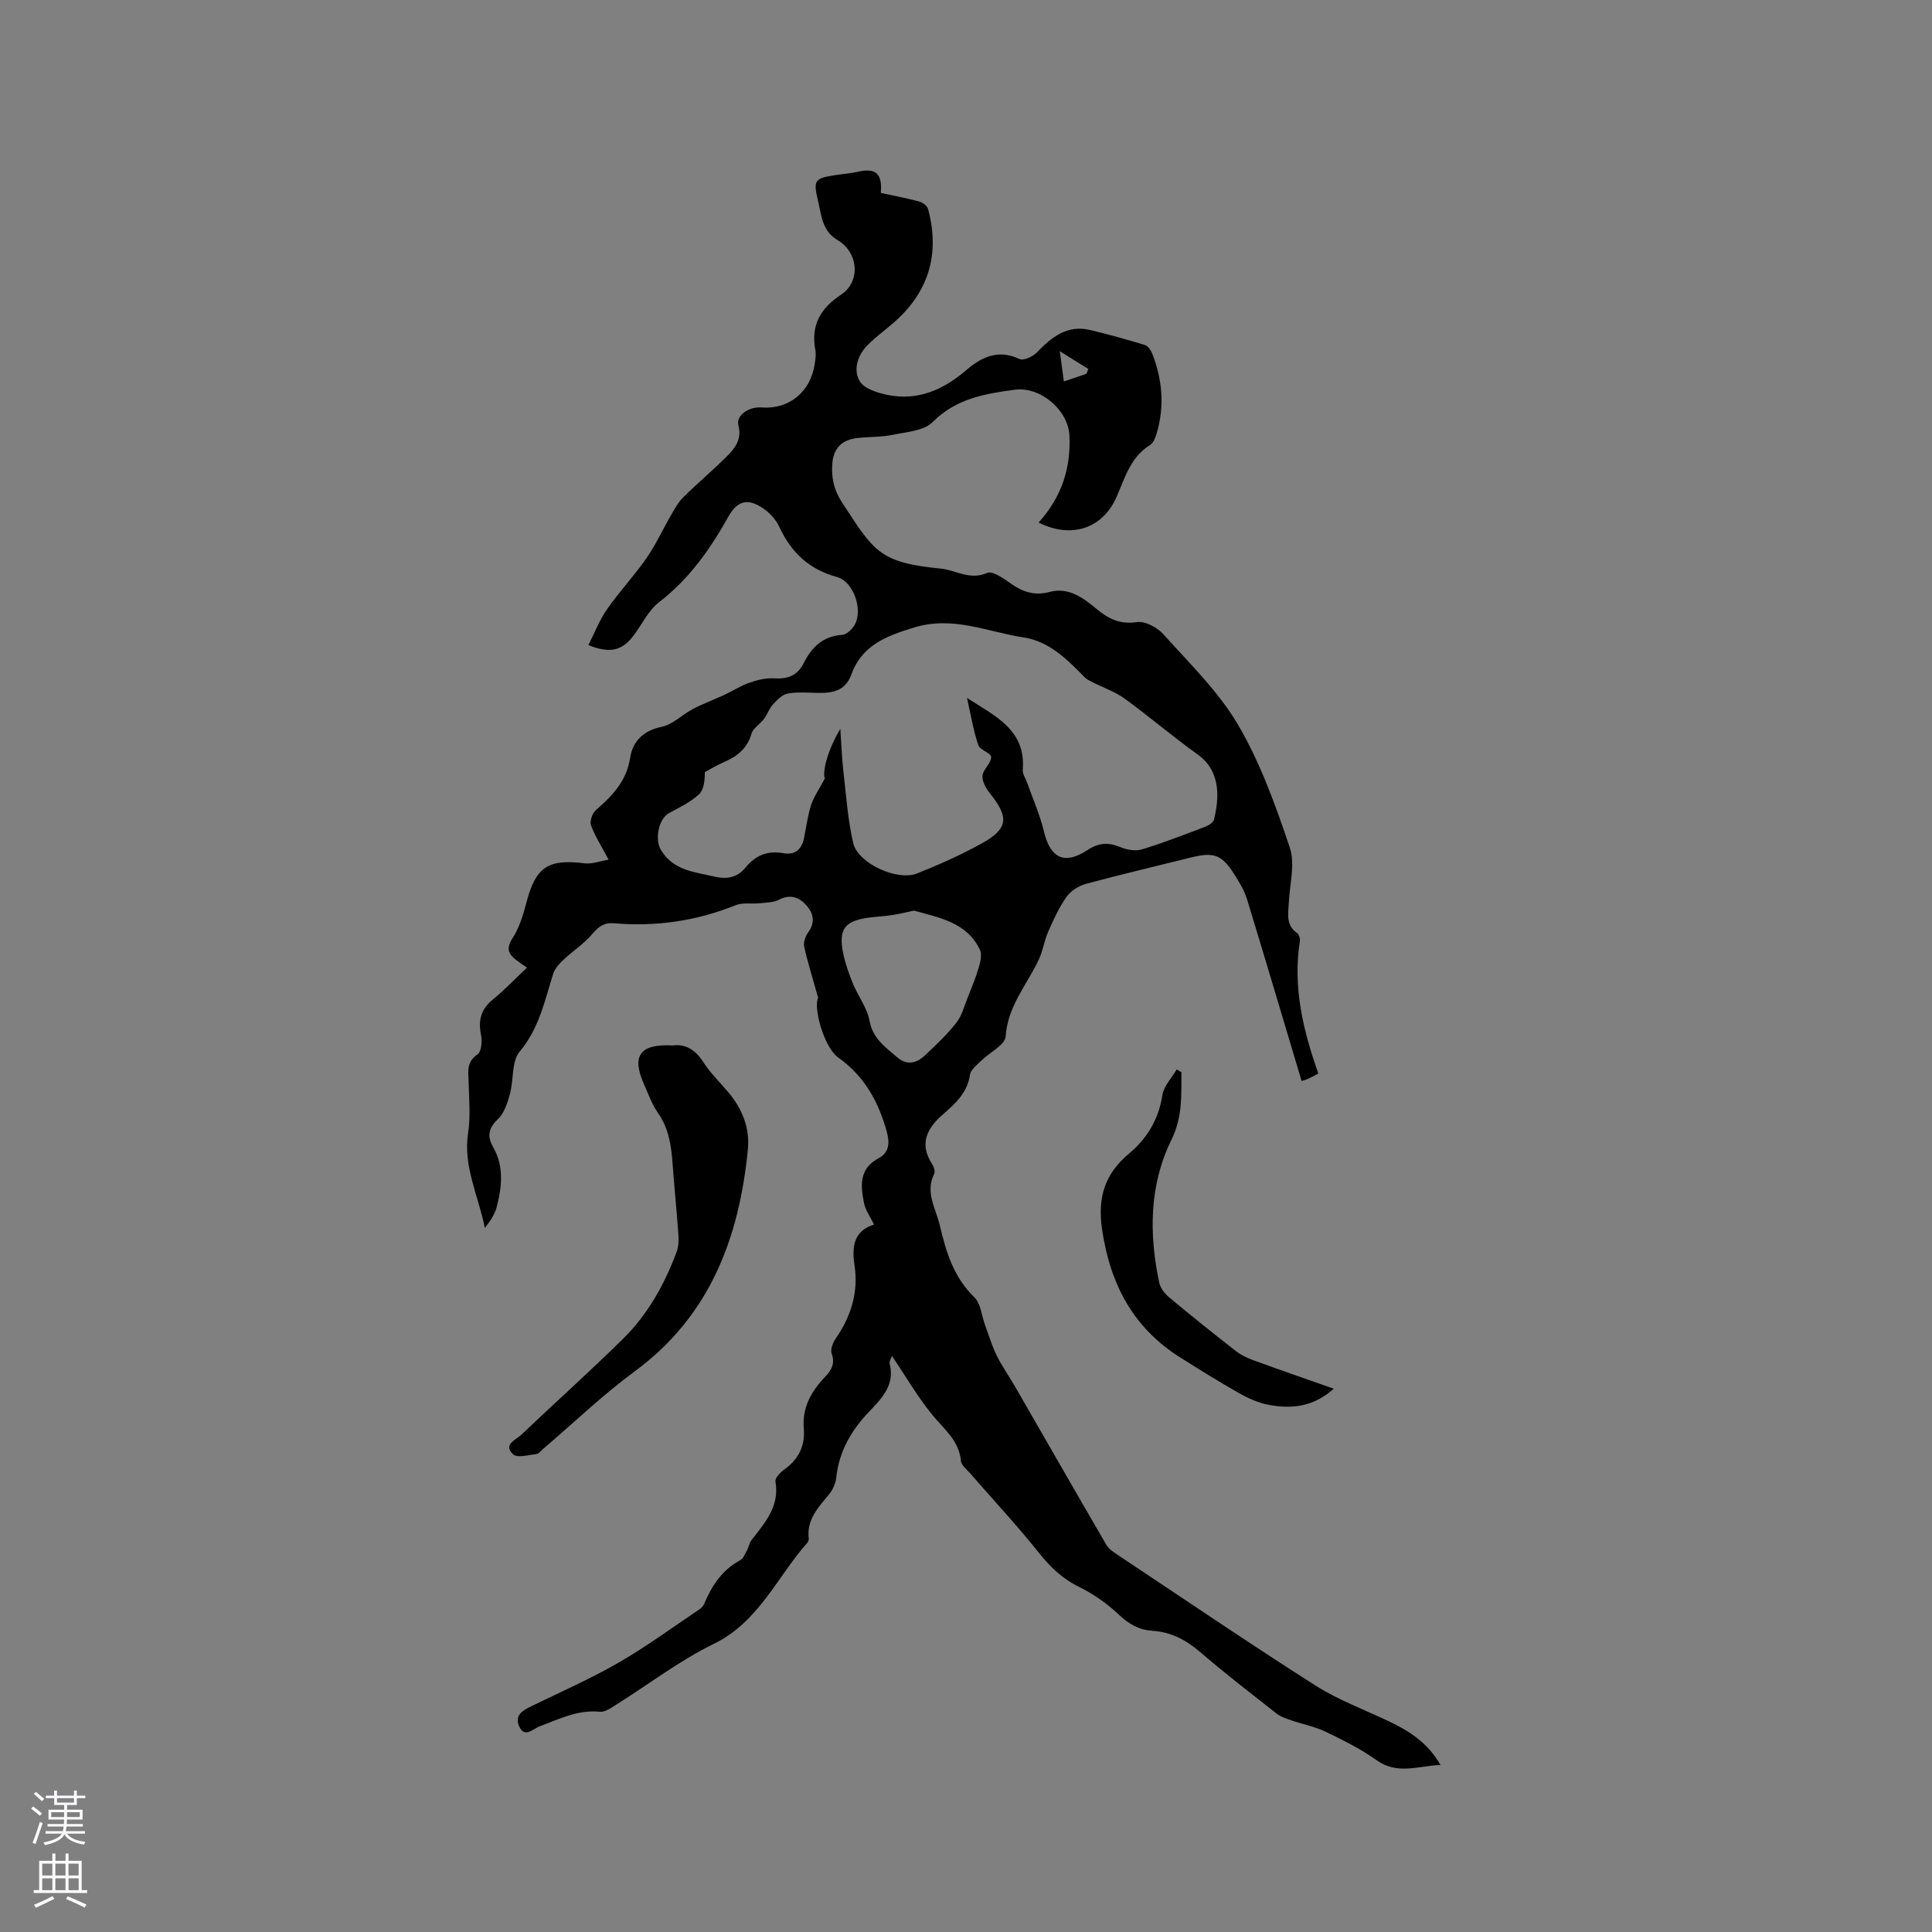<svg enable-background="new 0 0 400 400" viewBox="0 0 400 400" xmlns="http://www.w3.org/2000/svg"><rect x="0" y="0" width="400" height="400" fill="#808080" stroke="none"/><g fill="#010000"><path d="m215.03 108.18c4.79-5.28 6.71-11.28 6.38-18.03-.26-5.26-6-10.16-11.3-9.46-6.19.82-12.17 1.82-17.01 6.69-1.81 1.83-5.4 2.05-8.25 2.64-2.37.49-4.85.4-7.27.66-3.24.34-5.01 2.07-5.26 5.31-.22 2.87.3 5.41 2.02 8.04 6.56 10.03 7.6 12.45 20.4 13.69 3.19.31 6.02 2.48 9.65.9 1.13-.49 3.43 1.17 4.93 2.23 2.48 1.74 4.93 2.53 7.98 1.71 3.96-1.07 6.97 1.23 9.75 3.53 2.48 2.05 4.86 3.23 8.34 2.71 1.7-.25 4.21 1.1 5.48 2.52 5.43 6.06 11.45 11.88 15.5 18.81 4.6 7.86 7.75 16.68 10.67 25.36 1.14 3.38-.02 7.54-.2 11.34-.11 2.31-.69 4.66 1.69 6.33.41.29.68 1.15.6 1.68-1.51 9.48.66 18.48 3.82 27.42-.94.49-1.56.85-2.21 1.13-.57.24-1.18.38-1.26.41-3.78-12.63-7.48-25.13-11.29-37.6-.52-1.7-1.46-3.3-2.41-4.82-2.78-4.48-4.36-5.06-9.36-3.81-7.19 1.8-14.41 3.48-21.56 5.42-1.49.41-3.15 1.42-4.02 2.65-1.57 2.21-2.72 4.75-3.82 7.25-.81 1.83-1.08 3.9-1.92 5.71-2.43 5.25-6.48 9.67-6.89 15.98-.12 1.78-3.34 3.32-5.06 5.03-.88.88-2.17 1.83-2.32 2.89-.55 3.71-2.96 5.93-5.55 8.17-3.24 2.81-5.07 6.01-2.34 10.26.37.58.74 1.59.48 2.09-1.94 3.85.34 7.18 1.16 10.68 1.28 5.48 2.86 10.74 7.15 14.89 1.34 1.3 1.5 3.81 2.22 5.77.77 2.1 1.41 4.26 2.39 6.26 1.06 2.17 2.49 4.16 3.7 6.25 6.34 11 12.64 22.01 19.02 32.98.5.85 1.47 1.49 2.33 2.06 13.59 9.04 27.09 18.22 40.85 26.99 4.69 2.99 10.02 4.98 15.08 7.37 4.27 2.01 8.19 4.4 10.92 9.14-4.71.21-8.94 2.1-13.27-1-3.25-2.33-6.91-4.14-10.53-5.88-2.23-1.07-4.74-1.54-7.09-2.35-1.06-.36-2.19-.73-3.05-1.41-5.34-4.19-10.72-8.34-15.86-12.76-2.93-2.52-6.05-4.14-9.9-4.38-2.74-.17-4.84-1.4-6.89-3.33-2.41-2.27-5.24-4.28-8.22-5.74-3.46-1.69-5.95-4.08-8.31-7.04-4.55-5.7-9.54-11.05-14.33-16.56-.69-.79-1.76-1.61-1.84-2.49-.41-4.34-3.65-6.7-6.09-9.74-3.02-3.76-5.47-7.97-8.18-12-.15.46-.6 1.11-.48 1.61 1.12 4.44-1.65 7.19-4.28 9.95-3.69 3.86-6.21 8.23-6.79 13.66-.13 1.18-.7 2.47-1.45 3.39-2.21 2.72-4.71 5.23-4.24 9.17.03.29-.09.67-.28.89-6.3 7.09-10.01 16.36-19.37 20.94-7.09 3.46-13.48 8.37-20.21 12.59-1.04.65-2.3 1.58-3.37 1.47-4.58-.47-8.46 1.52-12.51 3.03-1.34.5-3.14 2.54-4.24-.08-.98-2.32.89-3.29 2.7-4.17 6-2.91 12.13-5.62 17.9-8.94 5.76-3.32 11.14-7.28 16.67-10.99.42-.28.86-.7 1.05-1.15 1.57-3.79 3.72-7.05 7.47-9.08.65-.35 1.01-1.32 1.41-2.05.35-.65.45-1.46.88-2.03 2.77-3.61 5.91-7 5.01-12.2-.12-.72.99-1.9 1.81-2.48 2.95-2.1 4.36-4.9 4.06-8.44-.38-4.38 1.52-7.73 4.39-10.74 1.29-1.35 2.15-2.71 1.38-4.82-.31-.84.24-2.28.84-3.14 3.2-4.62 4.74-9.6 3.88-15.24-.56-3.7-.19-7.03 4.05-8.35-.79-1.63-1.78-2.96-2.07-4.43-.71-3.58-1.09-7.13 3.03-9.31 2.2-1.16 2.31-3.19 1.67-5.51-1.71-6.2-4.64-11.5-10.02-15.31-3.03-2.15-5.21-10.45-4.18-12.39-1.13-4.03-2.17-7.3-2.9-10.64-.2-.9.31-2.18.9-3 1.46-2.04.97-3.92-.43-5.49-1.47-1.67-3.33-2.39-5.67-1.18-1.16.6-2.66.6-4.02.74-1.66.18-3.5-.2-4.97.4-8.12 3.29-16.51 4.48-25.19 3.74-2.05-.17-3.18.69-4.47 2.21-1.71 2.02-4.03 3.52-5.98 5.35-.85.8-1.77 1.78-2.11 2.85-1.78 5.61-2.91 11.33-6.95 16.15-1.72 2.05-1.22 5.87-2.03 8.8-.51 1.84-1.17 3.95-2.47 5.18-2 1.9-2.27 3.59-1 5.81 2.28 3.99 1.82 8.19.75 12.35-.4 1.56-1.34 2.97-2.47 4.38-1.3-6.63-4.54-12.71-3.46-19.7.52-3.37.19-6.89.11-10.34-.05-2.2-.56-4.28 1.84-5.9.8-.54.98-2.69.73-3.96-.61-3.01-.09-5.32 2.38-7.34 2.44-1.99 4.62-4.29 7.12-6.65-.92-.65-1.6-1.1-2.25-1.6-1.62-1.25-2.1-2.39-.75-4.47 1.4-2.15 2.2-4.77 2.86-7.3 1.93-7.46 4.46-9.18 12.08-8.23 1.56.19 3.22-.47 4.96-.76-1.52-2.87-2.84-4.9-3.64-7.11-.3-.84.26-2.49 1-3.13 3.41-2.98 6.36-5.99 7.11-10.86.52-3.34 2.67-5.62 6.52-6.4 2.31-.47 4.26-2.54 6.48-3.7 2.1-1.1 4.34-1.91 6.49-2.91 1.74-.81 3.37-1.88 5.16-2.51 1.61-.56 3.39-1.01 5.07-.91 2.81.16 4.85-.47 6.2-3.15 1.63-3.25 3.97-5.62 7.99-5.86.9-.05 2.02-1.14 2.55-2.04 1.81-3.1-.2-9-3.63-9.93-5.76-1.56-9.5-5.08-11.95-10.38-.67-1.46-1.92-2.85-3.25-3.77-3.25-2.26-5.44-1.71-7.35 1.73-3.75 6.72-8.1 12.85-14.31 17.64-2.26 1.74-3.56 4.69-5.37 7.03-2.34 3.03-4.87 3.61-9.25 1.84 1.28-2.51 2.29-5.16 3.86-7.42 2.54-3.65 5.62-6.92 8.16-10.57 1.96-2.82 3.4-6 5.13-8.99.73-1.25 1.45-2.59 2.46-3.59 2.94-2.9 6.11-5.58 9.04-8.49 1.72-1.71 3.16-3.54 2.41-6.44-.53-2.06 2.14-3.9 4.8-3.7 5.68.43 10.15-3.22 11-9.02.14-.94.3-1.94.13-2.85-.97-5.15 1.05-8.66 5.35-11.5 4.08-2.7 3.56-8.75-.74-11.27-3.22-1.88-3.36-5.2-4.08-8.24-.99-4.19-.68-4.57 3.59-5.22 1.56-.24 3.15-.35 4.69-.7 3.66-.84 5.1.35 4.74 4.38 2.61.57 5.29 1.07 7.92 1.77.73.2 1.7.91 1.87 1.57 2.53 9.43.08 17.37-7.36 23.73-1.69 1.44-3.49 2.78-5.07 4.34-2.14 2.12-3.13 5.14-1.74 7.54.92 1.6 3.77 2.48 5.9 2.9 6.22 1.21 11.44-1.1 16.15-5.14 3.14-2.7 6.64-4.42 11.04-2.32.82.39 2.76-.49 3.59-1.35 3.07-3.19 6.29-5.8 11.07-4.65 3.79.91 7.56 1.95 11.28 3.09.65.2 1.27 1.09 1.55 1.8 2.11 5.38 2.58 10.9.92 16.49-.26.88-.67 1.99-1.37 2.42-4.04 2.5-5.2 6.78-6.92 10.72-2.85 6.53-9.32 8.79-16.16 5.33zm-14.82 36.32c5.71 3.71 12.24 6.57 11.54 14.89-.07.85.59 1.76.9 2.65 1.18 3.34 2.65 6.62 3.47 10.05 1.33 5.59 4.24 7.06 9.04 3.9 2.28-1.5 4.3-1.66 6.78-.61 1.34.57 3.13.88 4.47.48 4.45-1.35 8.79-3.05 13.14-4.7.7-.27 1.64-.86 1.79-1.46 1.01-4.14 1.62-9.92-3.38-13.5-5.16-3.69-10-7.84-15.13-11.57-1.96-1.42-4.36-2.23-6.55-3.35-.6-.3-1.26-.59-1.71-1.05-3.61-3.7-7.33-7.45-12.65-8.26-7.48-1.14-14.61-4.52-22.68-2.05-5.81 1.77-10.8 3.7-12.99 9.76-1.22 3.37-3.85 3.82-6.86 3.78-2.11-.03-4.27-.24-6.31.13-1.13.2-2.19 1.33-3.05 2.26-.78.85-1.16 2.06-1.86 3-.81 1.09-2.27 1.92-2.6 3.1-.92 3.23-3.2 4.78-6.01 5.99-1.25.54-2.42 1.27-3.63 1.92 0 1.8-.2 3.68-1.25 4.63-1.75 1.6-4 2.68-6.12 3.83-2.26 1.22-3.02 5.49-1.73 7.64 2.61 4.34 7.03 4.57 11.19 5.55 2.49.59 4.66.16 6.31-1.87 2.06-2.54 4.59-3.59 7.84-3 2.45.45 3.81-.79 4.29-3.12.48-2.28.75-4.62 1.46-6.82.57-1.74 1.68-3.3 2.86-5.53-.55-1.29.52-5.81 3.2-10.27.22 3.21.31 5.94.62 8.65.58 5.02.91 10.12 2.05 15.01.99 4.21 9.12 7.91 13.22 6.28 4.51-1.8 8.98-3.79 13.23-6.13 5.67-3.11 5.89-5.42 1.82-10.5-.8-1-1.61-2.46-1.5-3.62.13-1.33 1.79-2.57 1.79-3.85 0-.82-2.35-1.46-2.68-2.49-1.04-3.17-1.59-6.49-2.32-9.75zm-10.97 44.03c-1.53.32-2.97.69-4.42.91-1.57.24-3.16.32-4.74.52-5.2.65-6.56 2.4-5.49 7.5.45 2.16 1.22 4.27 2.06 6.32 1.05 2.54 2.89 4.89 3.36 7.51.67 3.71 3.27 5.48 5.72 7.59 2.02 1.74 3.97 1.28 5.68-.3 2.31-2.15 4.64-4.35 6.58-6.82 1.18-1.51 1.69-3.56 2.42-5.39.81-2.02 1.65-4.04 2.25-6.13.33-1.15.69-2.66.22-3.62-2.74-5.68-8.39-6.6-13.64-8.09zm35.7-111.14c.13-.33.25-.67.38-1-1.72-1.07-3.44-2.15-5.9-3.68.36 2.71.58 4.35.84 6.27 1.75-.6 3.22-1.1 4.68-1.59z"/><path d="m139.32 216.45c2.45-.34 4.59.77 6.27 3.42 1.47 2.3 3.5 4.24 5.27 6.35 2.84 3.4 4.41 7.38 3.98 11.74-1.8 18.35-7.85 34.51-23.45 45.98-6.62 4.87-12.6 10.63-18.87 15.98-.48.41-.96 1.07-1.5 1.13-1.62.19-3.92.85-4.78.05-2.18-2.01.58-2.99 1.69-4.05 6.99-6.65 14.18-13.09 21.05-19.85 5.12-5.04 8.6-11.26 11.1-17.99.39-1.04.47-2.27.39-3.39-.35-4.97-.85-9.93-1.22-14.9-.27-3.71-.77-7.28-3.01-10.48-1.26-1.8-2.02-3.95-2.92-5.99-2.59-5.86-.89-8.37 6-8z"/><path d="m244.6 221.99c-.04 4.76.27 9.26-2.08 14.03-4.58 9.3-4.65 19.43-2.52 29.51.23 1.11 1.12 2.28 2.02 3.04 4.55 3.8 9.19 7.51 13.86 11.16 1.05.82 2.34 1.42 3.6 1.89 5.35 1.95 10.74 3.82 16.66 5.9-4.29 3.83-8.81 4.2-13.45 3.34-2.13-.39-4.24-1.34-6.15-2.42-4.15-2.34-8.19-4.88-12.22-7.41-9.8-6.17-14.52-15.29-16.16-26.59-.94-6.5.56-11.41 5.6-15.61 3.73-3.1 6.14-7.12 6.91-12.14.29-1.86 1.93-3.52 2.95-5.27.33.18.66.38.98.57z"/></g><path d="m6.44 374.46.42-.45c.65.47 1.27.95 1.85 1.44l-.45.49c-.65-.56-1.25-1.06-1.82-1.48m.93 7.33-.63-.26c.55-1.36 1.05-2.8 1.52-4.33.19.1.38.19.59.27-.46 1.29-.95 2.73-1.48 4.32m-.38-10.38.44-.42c.43.34 1.01.82 1.74 1.44l-.49.49c-.53-.51-1.09-1.01-1.69-1.51m2.5.35h1.72v-1.04h.59v1.04h3.52v-1.04h.59v1.04h1.75v.53h-1.75v1.42h-2.03v.97h3.22v2.03h-3.24c0 .35-.01.66-.03.93h3.32v.53h-3.37c-.03.27-.08.58-.15.94h3.96v.53h-3.71c.67.92 1.93 1.48 3.79 1.68-.13.24-.23.44-.29.59-2.13-.38-3.48-1.08-4.04-2.12-.43.97-1.77 1.72-4.03 2.23-.09-.19-.2-.37-.33-.55 2.1-.42 3.37-1.03 3.81-1.83h-3.36v-.53h3.58c.08-.29.13-.61.16-.94h-3.33v-.53h3.39c.02-.27.04-.58.04-.93h-3.23v-2.03h3.25v-.97h-2.07v-1.42h-1.73zm1.12 3.44v1h2.65c.01-.3.02-.44.01-.4v-.25-.35zm1.19-2h3.52v-.91h-3.52zm4.71 2h-2.63v.59c0 .15-.01.28-.01.4h2.64z" fill="#fbfafc"/><path d="m13.56 383.74h.63v1.52h2.72v6.07h1.13v.6h-11.06v-.6h1.13v-6.07h2.73v-1.52h.63v1.52h2.1v-1.52zm-2.69 8.83.38.56c-1.24.63-2.53 1.25-3.85 1.85-.1-.21-.21-.42-.34-.63 1.36-.55 2.63-1.15 3.81-1.78m-2.13-4.27h2.1v-2.45h-2.1zm0 3.04h2.1v-2.46h-2.1zm2.72-3.04h2.1v-2.45h-2.1zm0 3.04h2.1v-2.46h-2.1zm6.07 3.6c-1.41-.71-2.7-1.3-3.86-1.78l.35-.56c1.45.62 2.75 1.19 3.88 1.72zm-1.25-9.09h-2.1v2.45h2.1zm-2.09 5.49h2.1v-2.46h-2.1z" fill="#fbfafc"/></svg>